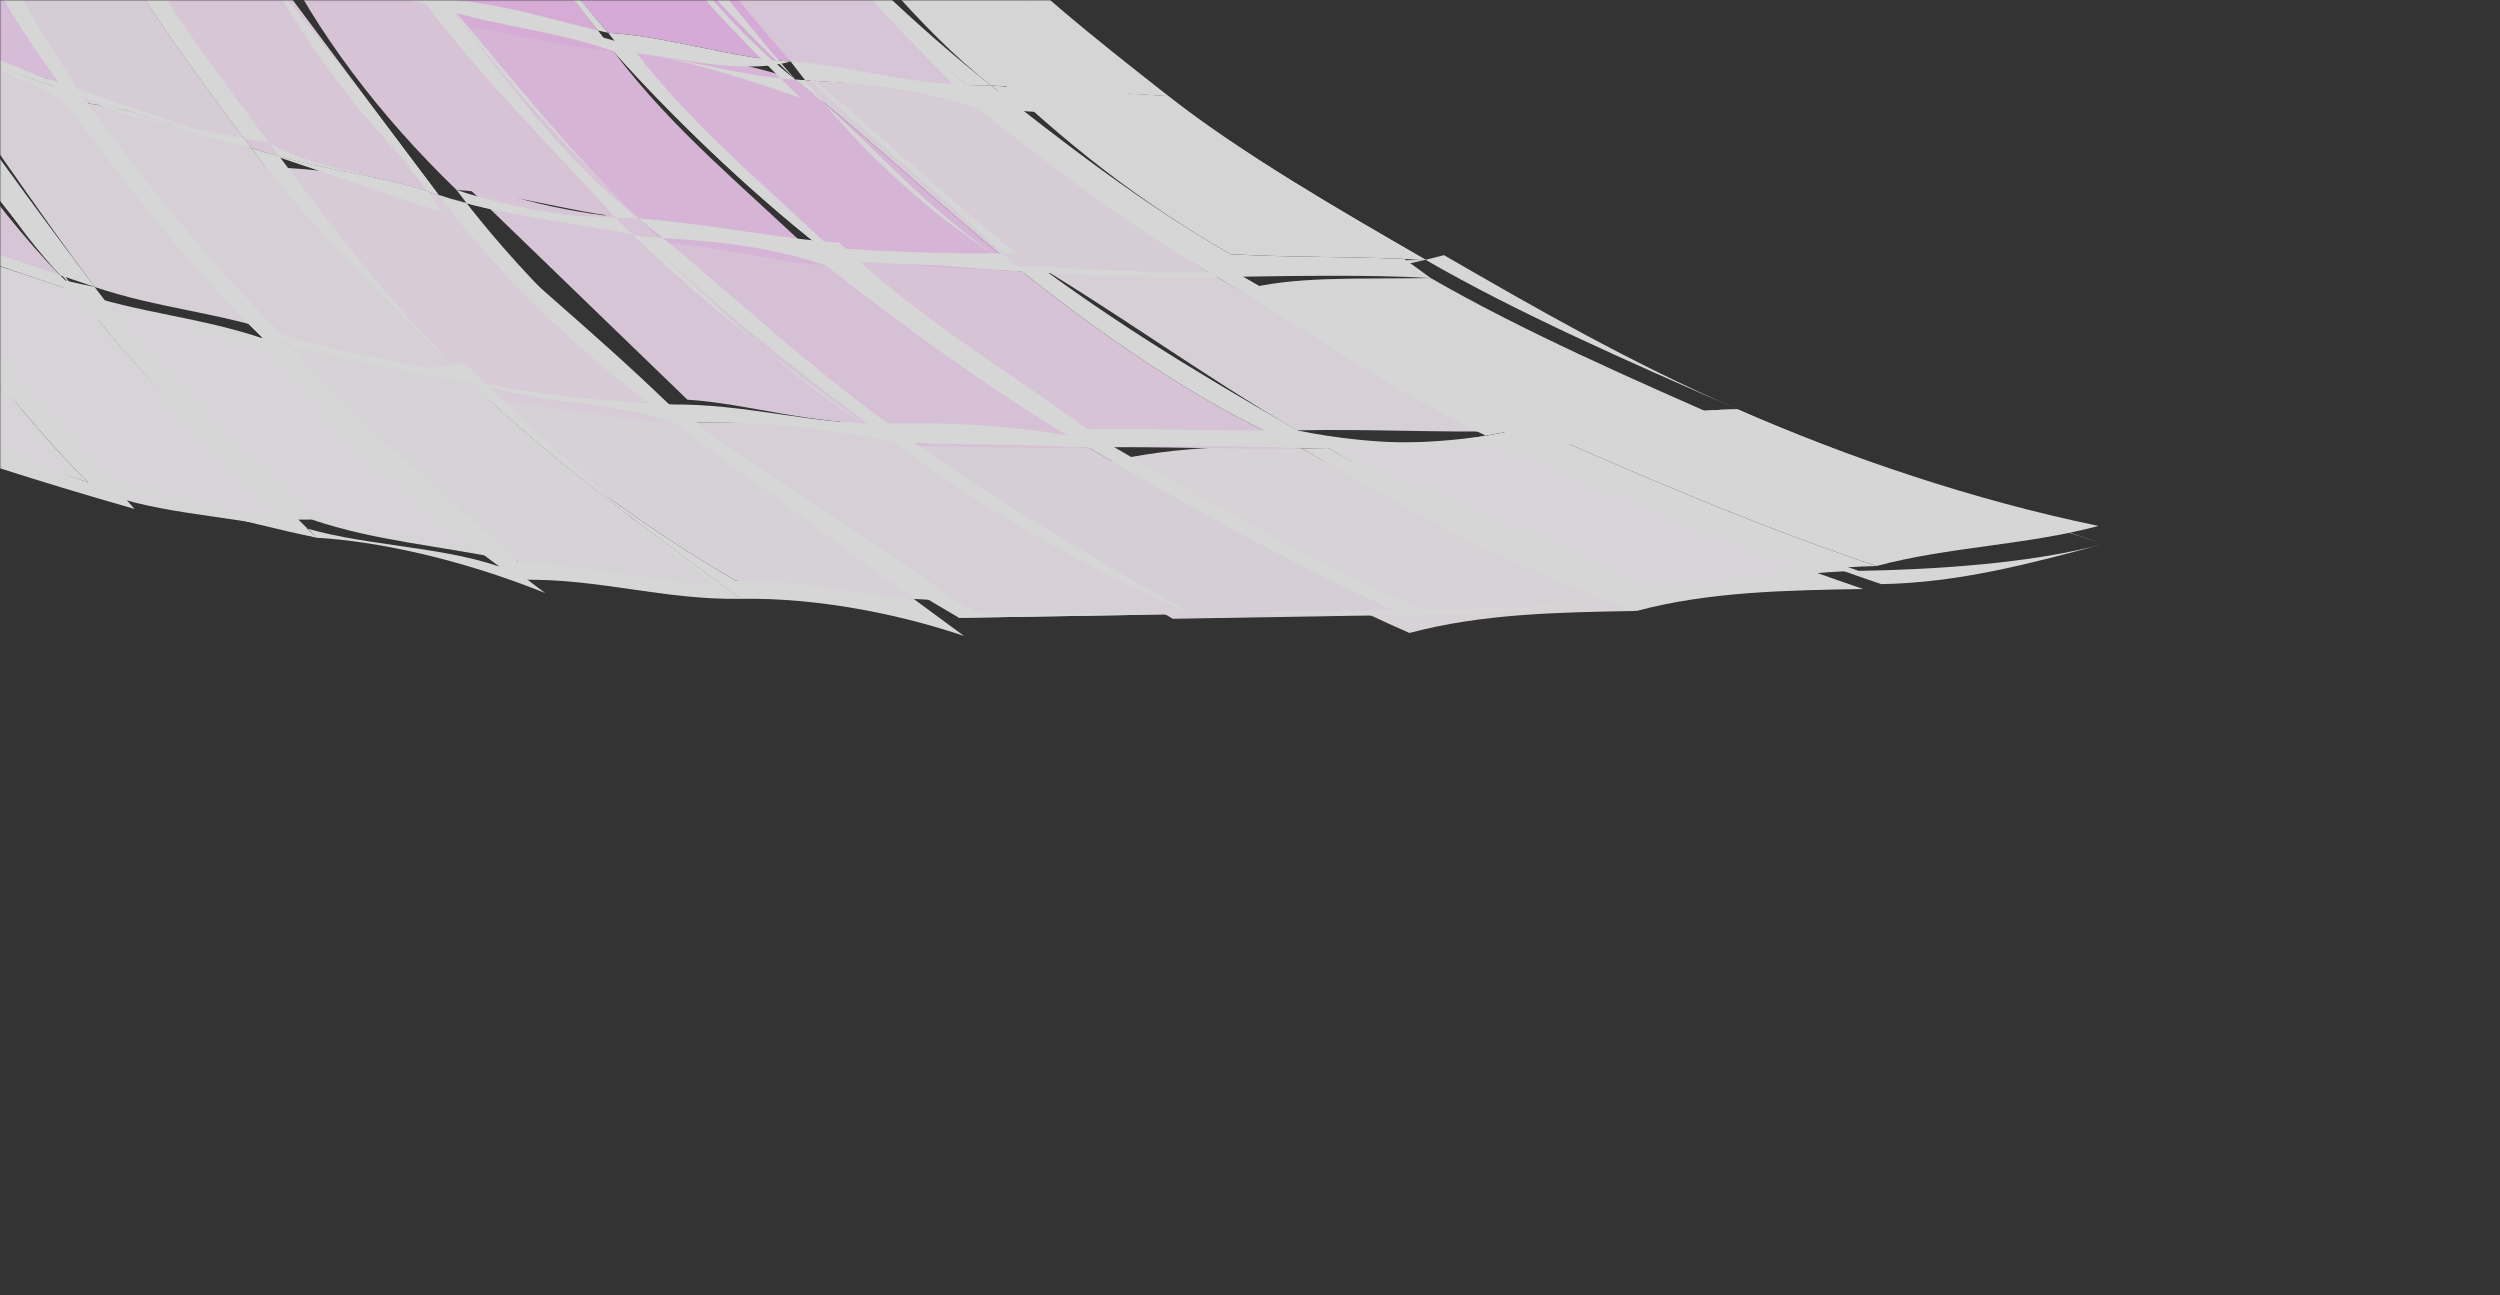 <svg width="776" height="402" viewBox="0 0 776 402" fill="none" xmlns="http://www.w3.org/2000/svg">
<rect x="0" y="0" width="776" height="402" fill="#333333" stroke="none"/>
<g opacity="0.8">
<mask id="mask0_2426_4333" style="mask-type:alpha" maskUnits="userSpaceOnUse" x="0" y="0" width="776" height="402">
<rect width="776" height="402" fill="#D9D9D9"/>
</mask>
<g mask="url(#mask0_2426_4333)">
<path d="M539.303 127.036C573.416 141.982 613.148 155.423 651.373 163.245C628.9 169.267 604.922 169.67 582.449 175.692C542.718 162.251 508.605 147.305 474.492 132.359C492.852 133.461 516.83 133.058 539.303 127.036Z" fill="white"/>
<path d="M444.097 86.303C472.592 102.755 506.705 117.701 540.818 132.647C516.839 133.05 494.366 139.072 476.006 137.97C441.893 123.024 413.399 106.572 384.904 90.121C401.759 85.605 420.119 86.707 444.097 86.303Z" fill="#FFFEFF"/>
<path d="M362.726 29.825C385.603 47.782 414.097 64.233 442.592 80.684C424.232 79.582 400.253 79.986 381.893 78.884C353.398 62.432 330.522 44.475 306.14 20.9C326.006 27.621 344.366 28.723 362.726 29.825Z" fill="#FFFEFF"/>
<path d="M299.709 -25.531C316.967 -6.069 339.843 11.888 362.72 29.845C344.359 28.743 325.999 27.641 307.639 26.539C284.763 8.582 265.999 -16.499 248.741 -35.961C262.988 -27.735 281.348 -26.633 299.709 -25.531Z" fill="#FFFEFF"/>
<path d="M468.893 133.872C503.006 148.818 537.119 163.764 576.85 177.204C552.872 177.608 530.398 183.629 506.42 184.033C466.689 170.592 438.194 154.141 402.576 133.576C428.06 138.791 452.038 138.388 468.893 133.872Z" fill="#FFFDFF"/>
<path d="M377.775 86.009C406.269 102.461 434.764 118.912 468.877 133.858C444.899 134.262 426.538 133.16 402.56 133.563C374.065 117.112 344.065 95.042 315.57 78.591C341.054 83.805 359.414 84.907 377.775 86.009Z" fill="#FFF8FF"/>
<path d="M302.031 28.04C324.908 45.997 349.29 69.572 377.784 86.023C359.424 84.921 335.446 85.325 317.085 84.223C294.209 66.266 269.827 42.691 246.951 24.734C265.311 25.836 283.671 26.938 302.031 28.04Z" fill="#FFF2FF"/>
<path d="M243.129 -34.451C260.388 -14.989 279.151 10.091 302.028 28.048C283.667 26.946 265.307 25.844 245.442 19.124C222.565 1.167 203.802 -23.913 192.162 -44.881C206.409 -36.655 224.769 -35.553 243.129 -34.451Z" fill="#FFEAFF"/>
<path d="M404.074 139.19C432.569 155.642 466.682 170.588 507.918 189.646C483.94 190.05 459.961 190.453 437.488 196.475C403.375 181.529 367.757 160.965 339.262 144.513C361.735 138.492 385.714 138.088 404.074 139.19Z" fill="#FFFAFF"/>
<path d="M317.079 84.219C339.955 102.175 369.955 124.245 404.068 139.191C380.09 139.594 361.73 138.492 337.751 138.896C309.256 122.444 279.256 100.375 254.875 76.8C280.358 82.014 298.719 83.117 317.079 84.219Z" fill="#FFE9FF"/>
<path d="M246.956 24.734C269.833 42.691 294.214 66.266 317.091 84.223C298.731 83.121 274.752 83.524 254.887 76.804C230.505 53.228 207.628 35.272 188.865 10.191C208.73 16.912 227.091 18.014 246.956 24.734Z" fill="#FFD5FF"/>
<path d="M192.167 -44.906C209.425 -25.444 228.189 -0.363 245.447 19.099C227.087 17.997 207.221 11.277 188.861 10.174C171.603 -9.288 154.345 -28.75 141.199 -55.336C155.447 -47.11 173.807 -46.008 192.167 -44.906Z" fill="#FFC8FF"/>
<path d="M337.751 138.896C366.246 155.348 401.864 175.912 435.977 190.858C411.999 191.261 388.02 191.665 364.042 192.068C328.424 171.504 299.929 155.052 269.929 132.983C295.413 138.198 319.391 137.794 337.751 138.896Z" fill="#FFF5FF"/>
<path d="M254.878 76.811C279.259 100.386 307.754 116.838 337.754 138.907C313.776 139.311 295.416 138.209 271.437 138.612C241.437 116.542 218.561 98.585 194.179 75.01C218.157 74.607 236.517 75.709 254.878 76.811Z" fill="#FFE4FF"/>
<path d="M190.355 15.818C209.119 40.898 231.995 58.855 256.377 82.43C238.017 81.328 218.151 74.608 194.173 75.011C175.409 49.931 151.027 26.356 137.882 -0.23C152.129 7.995 170.489 9.098 190.355 15.818Z" fill="#FFD4FF"/>
<path d="M141.178 -55.326C154.324 -28.74 171.582 -9.278 190.345 15.803C171.985 14.701 152.12 7.98 133.759 6.878C114.996 -18.202 103.356 -39.17 84.592 -64.25C102.952 -63.148 121.313 -62.046 141.178 -55.326Z" fill="#FFC9FF"/>
<path d="M275.551 131.489C305.551 153.558 334.045 170.01 369.664 190.574C345.685 190.978 321.707 191.381 297.728 191.784C267.728 169.715 239.234 153.263 209.233 131.193C233.212 130.79 251.572 131.892 275.551 131.489Z" fill="#FFF6FF"/>
<path d="M198.301 67.878C222.683 91.453 245.559 109.41 275.559 131.479C251.581 131.883 231.715 125.162 213.355 124.06C188.973 100.485 164.591 76.91 140.209 53.335C154.457 61.561 179.941 66.776 198.301 67.878Z" fill="#FFEAFF"/>
<path d="M137.894 -0.232C156.657 24.849 173.915 44.311 198.297 67.886C179.937 66.784 160.071 60.064 141.711 58.962C117.329 35.386 98.566 10.306 85.42 -16.28C99.668 -8.054 119.533 -1.334 137.894 -0.232Z" fill="#FFE8FF"/>
<path d="M88.727 -71.385C101.872 -44.799 119.13 -25.336 137.894 -0.256C118.028 -6.976 99.668 -8.078 85.42 -16.304C66.657 -41.384 53.511 -67.97 41.872 -88.938C56.119 -80.712 68.861 -78.105 88.727 -71.385Z" fill="#FFD9FF"/>
<path d="M207.727 125.575C232.109 149.15 262.109 171.22 296.222 186.166C272.244 186.569 246.76 181.354 228.4 180.252C199.905 163.801 169.905 141.731 145.523 118.156C165.389 124.876 189.367 124.473 207.727 125.575Z" fill="#FFF9FF"/>
<path d="M136.092 60.443C160.474 84.018 179.238 109.098 209.238 131.168C190.878 130.066 165.394 124.851 147.034 123.749C122.652 100.174 98.27 76.599 79.506 51.518C97.867 52.62 116.227 53.722 136.092 60.443Z" fill="#FFF1FF"/>
<path d="M79.808 -14.776C98.571 10.304 117.335 35.385 136.098 60.465C116.233 53.745 97.873 52.643 78.007 45.923C59.243 20.842 40.48 -4.238 27.334 -30.824C47.2 -24.104 61.447 -15.878 79.808 -14.776Z" fill="#FFEBFF"/>
<path d="M36.242 -87.406C49.387 -60.821 62.532 -34.235 79.79 -14.772C61.43 -15.874 47.183 -24.1 27.317 -30.82C14.172 -57.406 1.027 -83.992 -12.119 -110.578C7.747 -103.858 21.994 -95.632 36.242 -87.406Z" fill="#FFE6FF"/>
<path d="M145.523 118.156C169.905 141.731 199.905 163.801 229.905 185.87C204.421 180.655 186.061 179.553 160.577 174.338C130.577 152.269 106.195 128.694 81.814 105.119C107.297 110.333 125.658 111.435 145.523 118.156Z" fill="#FFFBFF"/>
<path d="M77.984 45.927C96.748 71.008 121.13 94.583 145.512 118.158C125.646 111.438 101.668 111.841 81.802 105.121C57.42 81.546 38.657 56.465 19.893 31.385C38.253 32.487 58.119 39.207 77.984 45.927Z" fill="#FFF6FF"/>
<path d="M27.318 -30.82C40.463 -4.234 59.227 20.846 77.99 45.927C58.125 39.206 38.259 32.486 19.899 31.384C1.135 6.304 -12.01 -20.282 -25.155 -46.868C-6.795 -45.766 7.452 -37.54 27.318 -30.82Z" fill="#FFF2FF"/>
<path d="M81.819 105.117C106.201 128.692 130.583 152.267 160.583 174.337C135.099 169.122 116.739 168.02 96.873 161.3C66.873 139.23 42.491 115.655 23.727 90.574C43.593 97.294 61.953 98.397 81.819 105.117Z" fill="#FFFCFF"/>
<path d="M25.526 29.871C44.29 54.951 63.054 80.032 87.436 103.607C67.57 96.886 49.21 95.784 29.344 89.064C10.58 63.983 -9.689 33.285 -28.452 8.204C-14.205 16.43 5.661 23.15 25.526 29.871Z" fill="#FFF7FF"/>
<path d="M-26.648 -52.507C-13.503 -25.921 -0.358 0.665 18.406 25.745C-1.46 19.025 -21.325 12.305 -35.573 4.079C-48.718 -22.507 -68.987 -53.206 -76.514 -81.297C-55.143 -68.959 -40.896 -60.733 -26.648 -52.507Z" fill="#FFDFFF"/>
<path d="M23.711 90.578C42.474 115.659 66.856 139.234 98.362 166.922C78.496 160.202 54.518 160.605 34.652 153.885C10.27 130.31 -9.999 99.611 -28.762 74.53C-16.02 77.138 3.845 83.858 23.711 90.578Z" fill="#FFFCFF"/>
<path d="M-34.066 9.702C-20.921 36.288 -0.652 66.987 23.73 90.562C3.864 83.841 -16.001 77.121 -35.867 70.401C-54.631 45.32 -74.9 14.622 -88.045 -11.964C-68.179 -5.244 -48.314 1.476 -34.066 9.702Z" fill="#FFEAFF"/>
<path d="M-35.89 70.401C-17.127 95.482 3.142 126.181 27.524 149.756C7.658 143.035 -17.826 137.82 -37.691 131.1C-63.578 101.907 -82.342 76.826 -96.993 44.622C-75.622 56.961 -55.756 63.681 -35.89 70.401Z" fill="#FFFDFF"/>
<path d="M576.825 177.199C537.094 163.758 502.981 148.812 468.868 133.866C492.846 133.463 515.319 127.441 539.298 127.038C573.411 141.984 613.142 155.425 652.873 168.865C630.4 174.887 600.803 176.796 576.825 177.199ZM475.991 137.979C510.104 152.925 544.217 167.871 583.949 181.312C607.927 180.908 630.4 174.887 652.873 168.865C613.142 155.425 574.916 147.602 546.421 131.151C516.825 133.06 492.846 133.463 475.991 137.979Z" fill="white"/>
<path d="M468.881 133.875C434.768 118.929 406.274 102.477 376.273 80.408C400.252 80.004 418.612 81.106 442.591 80.703C471.085 97.154 505.198 112.1 539.311 127.046C516.838 133.068 492.86 133.471 468.881 133.875ZM383.397 84.52C411.892 100.972 440.387 117.423 474.499 132.369C498.478 131.966 515.333 127.45 539.311 127.046C505.198 112.1 476.704 95.649 448.209 79.198C420.118 86.725 401.757 85.623 383.397 84.52Z" fill="white"/>
<path d="M377.775 86.014C349.281 69.563 324.899 45.988 302.022 28.031C320.383 29.133 338.743 30.235 362.721 29.832C385.598 47.789 414.093 64.24 444.093 86.31C425.732 85.208 401.754 85.611 377.775 86.014ZM307.641 26.526C330.517 44.483 353.394 62.439 381.888 78.891C400.249 79.993 424.227 79.59 442.587 80.692C414.093 64.24 385.598 47.789 362.721 29.832C345.867 34.348 326.001 27.628 307.641 26.526Z" fill="white"/>
<path d="M302.036 28.038C279.16 10.081 260.396 -14.999 237.52 -32.956C255.88 -31.854 275.746 -25.134 294.106 -24.032C311.364 -4.57 334.241 13.387 358.623 36.962C345.881 34.355 326.015 27.634 302.036 28.038ZM244.644 -28.843C261.902 -9.381 279.16 10.081 303.542 33.656C321.902 34.758 340.262 35.86 358.623 36.962C335.746 19.006 312.87 1.049 295.611 -18.414C281.364 -26.639 263.004 -27.741 244.644 -28.843Z" fill="white"/>
<path d="M507.927 189.657C468.196 176.216 432.577 155.652 404.083 139.201C428.061 138.797 452.039 138.394 470.4 139.496C504.513 154.442 538.626 169.388 578.357 182.829C554.378 183.232 530.4 183.635 507.927 189.657ZM409.701 137.695C438.196 154.147 472.308 169.093 512.04 182.533C536.018 182.13 558.491 176.108 582.47 175.705C542.738 162.264 508.625 147.318 474.513 132.372C452.039 138.394 428.061 138.797 409.701 137.695Z" fill="white"/>
<path d="M404.067 139.187C369.954 124.241 339.954 102.171 317.078 84.214C335.438 85.316 359.416 84.913 377.777 86.015C406.271 102.466 436.271 124.536 470.384 139.482C452.024 138.38 428.046 138.783 404.067 139.187ZM322.696 82.709C345.572 100.665 374.067 117.117 409.685 137.681C433.664 137.278 452.024 138.38 474.497 132.358C440.384 117.412 411.89 100.961 383.395 84.509C359.416 84.913 341.056 83.811 322.696 82.709Z" fill="white"/>
<path d="M317.084 84.216C288.59 67.765 264.208 44.19 245.444 19.109C263.805 20.211 283.67 26.931 307.649 26.528C330.525 44.485 354.907 68.06 383.402 84.511C359.423 84.915 341.063 83.813 317.084 84.216ZM246.95 24.727C269.826 42.684 288.59 67.765 317.084 84.216C335.445 85.318 353.805 86.42 377.783 86.017C349.289 69.565 326.412 51.608 303.536 33.652C283.67 26.931 265.31 25.829 246.95 24.727Z" fill="white"/>
<path d="M246.941 24.742C222.559 1.167 205.301 -18.296 186.538 -43.376C204.898 -42.274 224.763 -35.554 243.124 -34.452C260.382 -14.99 284.764 8.585 307.64 26.542C283.662 26.946 265.301 25.844 246.941 24.742ZM193.661 -39.263C210.919 -19.801 229.683 5.279 246.941 24.742C265.301 25.844 283.662 26.946 302.022 28.048C279.145 10.091 261.887 -9.371 243.124 -34.452C224.763 -35.554 212.022 -38.161 193.661 -39.263Z" fill="white"/>
<path d="M435.98 190.847C401.867 175.901 366.249 155.336 336.249 133.267C360.227 132.863 378.587 133.965 402.566 133.562C436.679 148.508 472.297 169.072 506.41 184.018C483.937 190.04 459.958 190.443 435.98 190.847ZM343.372 137.38C371.867 153.831 407.485 174.395 441.598 189.341C465.577 188.938 489.555 188.535 512.028 182.513C477.915 167.567 443.802 152.621 409.689 137.675C385.711 138.078 361.732 138.482 343.372 137.38Z" fill="white"/>
<path d="M337.752 138.898C307.752 116.828 279.257 100.377 254.875 76.802C273.235 77.904 298.719 83.118 317.079 84.221C345.574 100.672 375.574 122.742 404.069 139.193C385.709 138.091 361.73 138.494 337.752 138.898ZM261.999 80.915C284.875 98.871 314.875 120.941 343.37 137.392C361.73 138.494 385.709 138.091 409.687 137.688C381.192 121.236 352.698 104.785 322.698 82.715C298.719 83.118 280.359 82.016 261.999 80.915Z" fill="white"/>
<path d="M254.887 76.802C230.505 53.227 207.629 35.27 188.865 10.19C207.225 11.292 227.091 18.012 245.451 19.114C269.833 42.689 292.71 60.646 317.091 84.221C298.731 83.119 280.371 82.017 254.887 76.802ZM190.371 15.808C207.629 35.27 232.011 58.845 254.887 76.802C273.247 77.904 291.608 79.006 315.586 78.603C292.71 60.646 268.328 37.071 245.451 19.114C228.597 23.63 208.731 16.91 190.371 15.808Z" fill="white"/>
<path d="M190.361 15.792C171.597 -9.288 152.833 -34.369 135.575 -53.831C155.441 -47.111 173.801 -46.009 188.048 -37.783C206.812 -12.702 224.07 6.76 248.452 30.335C228.586 23.615 208.721 16.894 190.361 15.792ZM141.193 -55.336C154.339 -28.75 171.597 -9.288 190.361 15.792C208.721 16.894 228.586 23.615 246.947 24.717C224.07 6.76 205.307 -18.321 193.667 -39.288C173.801 -46.009 155.441 -47.111 141.193 -55.336Z" fill="white"/>
<path d="M369.665 190.561C334.047 169.997 305.552 153.545 275.552 131.476C299.53 131.072 317.89 132.174 343.374 137.389C373.374 159.459 407.487 174.405 441.6 189.351C417.622 189.754 393.643 190.158 369.665 190.561ZM277.057 137.094C307.057 159.164 335.552 175.615 369.665 190.561C393.643 190.158 412.004 191.26 435.982 190.856C401.869 175.91 366.251 155.346 337.756 138.895C319.396 137.792 295.417 138.196 277.057 137.094Z" fill="white"/>
<path d="M275.554 131.481C245.554 109.412 221.172 85.837 198.295 67.88C216.656 68.982 242.14 74.197 260.5 75.299C284.882 98.874 313.376 115.325 343.376 137.395C319.398 137.798 295.419 138.202 275.554 131.481ZM199.801 73.498C224.183 97.073 247.059 115.03 277.059 137.1C295.419 138.202 319.398 137.798 337.758 138.9C309.263 122.449 279.263 100.379 256.387 82.422C236.521 75.702 218.161 74.6 199.801 73.498Z" fill="white"/>
<path d="M198.286 67.889C173.905 44.314 155.141 19.233 137.883 -0.229C157.748 6.492 176.109 7.594 195.974 14.314C214.738 39.394 237.614 57.351 261.996 80.926C236.512 75.711 218.152 74.609 198.286 67.889ZM137.883 -0.229C156.646 24.852 173.905 44.314 198.286 67.889C216.647 68.991 236.512 75.711 254.872 76.814C231.996 58.857 207.614 35.282 190.356 15.819C170.49 9.099 157.748 6.492 137.883 -0.229Z" fill="white"/>
<path d="M132.252 1.254C113.488 -23.827 94.724 -48.907 83.085 -69.875C102.95 -63.155 115.692 -60.547 135.558 -53.827C154.321 -28.746 171.579 -9.284 190.343 15.796C170.477 9.076 152.117 7.974 132.252 1.254ZM88.703 -71.38C101.848 -44.794 120.612 -19.714 137.87 -0.252C156.23 0.85 176.096 7.571 188.838 10.178C171.579 -9.284 152.816 -34.365 141.176 -55.332C122.816 -56.434 108.568 -64.66 88.703 -71.38Z" fill="white"/>
<path d="M297.726 191.779C262.108 171.214 232.108 149.145 207.726 125.57C231.705 125.166 251.57 131.887 275.549 131.483C305.549 153.553 334.043 170.004 369.662 190.569C345.683 190.972 321.705 191.375 297.726 191.779ZM214.85 129.683C239.232 153.258 267.726 169.709 303.345 190.273C327.323 189.87 345.683 190.972 369.662 190.569C335.549 175.623 305.549 153.553 277.054 137.102C251.57 131.887 233.21 130.785 214.85 129.683Z" fill="white"/>
<path d="M209.238 131.191C179.238 109.122 154.856 85.547 136.093 60.466C155.958 67.186 174.319 68.288 199.803 73.503C224.184 97.078 248.566 120.653 277.061 137.105C251.577 131.89 233.217 130.788 209.238 131.191ZM141.711 58.961C160.475 84.041 184.856 107.616 207.733 125.573C226.093 126.675 251.577 131.89 269.937 132.992C239.937 110.922 217.061 92.966 192.679 69.39C179.937 66.783 161.577 65.681 141.711 58.961Z" fill="white"/>
<path d="M136.087 60.466C111.705 36.891 92.942 11.811 79.796 -14.775C99.662 -8.055 118.022 -6.953 137.888 -0.233C156.651 24.848 175.415 49.928 198.291 67.885C179.931 66.783 155.953 67.187 136.087 60.466ZM81.302 -9.157C98.56 10.305 117.324 35.386 136.087 60.466C155.953 67.187 174.313 68.289 192.673 69.391C175.415 49.928 151.033 26.353 132.27 1.273C119.528 -1.335 99.662 -8.055 81.302 -9.157Z" fill="white"/>
<path d="M79.802 -14.775C61.038 -39.856 47.893 -66.442 34.748 -93.028C48.995 -84.802 68.861 -78.082 87.221 -76.979C100.366 -50.394 119.13 -25.313 136.388 -5.851C119.533 -1.335 99.667 -8.055 79.802 -14.775ZM41.871 -88.915C55.017 -62.329 66.656 -41.361 85.42 -16.28C105.286 -9.56 118.028 -6.953 137.893 -0.232C119.13 -25.313 107.49 -46.281 88.726 -71.361C70.366 -72.463 56.119 -80.689 41.871 -88.915Z" fill="white"/>
<path d="M229.905 185.871C199.905 163.801 169.905 141.731 145.523 118.156C165.389 124.877 189.367 124.473 209.233 131.194C239.233 153.263 269.233 175.333 299.233 197.403C279.367 190.682 253.884 185.467 229.905 185.871ZM145.523 118.156C169.905 141.731 199.905 163.801 228.4 180.253C252.378 179.849 272.244 186.57 296.222 186.166C266.222 164.096 237.727 147.645 207.727 125.575C189.367 124.473 171.007 123.371 145.523 118.156Z" fill="white"/>
<path d="M145.533 118.154C121.151 94.579 96.769 71.004 78.006 45.923C97.871 52.644 116.232 53.746 136.097 60.466C160.479 84.041 184.861 107.616 209.243 131.191C189.377 124.471 171.017 123.369 145.533 118.154ZM83.624 44.418C102.388 69.498 121.151 94.579 145.533 118.154C165.399 124.874 183.759 125.976 207.737 125.573C183.356 101.998 160.479 84.041 136.097 60.466C116.232 53.746 97.871 52.644 83.624 44.418Z" fill="white"/>
<path d="M78.007 45.921C59.243 20.84 40.479 -4.24 27.334 -30.826C47.2 -24.106 61.447 -15.88 81.313 -9.16C100.076 15.921 118.84 41.001 137.603 66.082C117.738 59.362 97.872 52.641 78.007 45.921ZM27.334 -30.826C40.479 -4.24 59.243 20.84 78.007 45.921C97.872 52.641 116.232 53.743 136.098 60.464C117.334 35.383 100.076 15.921 81.313 -9.16C61.447 -15.88 47.2 -24.106 27.334 -30.826Z" fill="white"/>
<path d="M27.317 -30.82C14.172 -57.406 1.027 -83.992 -12.119 -110.578C2.129 -102.352 21.994 -95.632 36.242 -87.406C49.387 -60.82 62.532 -34.234 81.296 -9.154C67.049 -17.379 47.183 -24.1 27.317 -30.82ZM-12.119 -110.578C1.027 -83.992 8.554 -55.901 25.812 -36.438C45.678 -29.718 58.419 -27.11 78.285 -20.39C59.522 -45.471 47.882 -66.438 34.736 -93.024C21.994 -95.632 7.747 -103.857 -12.119 -110.578Z" fill="white"/>
<path d="M162.083 179.957C132.083 157.887 107.701 134.312 81.814 105.119C101.679 111.839 125.658 111.435 145.523 118.156C169.905 141.731 199.905 163.801 229.905 185.87C205.927 186.274 186.061 179.553 162.083 179.957ZM87.432 103.613C106.195 128.694 136.195 150.763 160.577 174.338C178.937 175.44 204.421 180.655 222.782 181.757C192.781 159.688 168.4 136.113 144.018 112.537C127.163 117.054 107.297 110.333 87.432 103.613Z" fill="white"/>
<path d="M81.8 105.115C57.418 81.54 37.149 50.841 18.386 25.761C38.251 32.481 58.117 39.201 77.983 45.921C102.364 69.496 121.128 94.577 145.51 118.152C127.15 117.05 107.284 110.33 81.8 105.115ZM25.509 29.873C44.273 54.954 63.037 80.034 87.418 103.609C107.284 110.33 125.644 111.432 145.51 118.152C121.128 94.577 96.746 71.002 77.983 45.921C58.117 39.201 45.375 36.594 25.509 29.873Z" fill="white"/>
<path d="M25.521 29.872C6.757 4.791 -7.894 -27.413 -21.039 -53.999C-1.173 -47.279 13.074 -39.053 32.94 -32.333C46.085 -5.747 64.848 19.334 83.612 44.414C58.128 39.199 39.768 38.097 25.521 29.872ZM-19.534 -48.381C-6.388 -21.795 6.757 4.791 25.521 29.872C45.386 36.592 65.252 43.312 77.994 45.919C59.23 20.839 40.467 -4.241 27.321 -30.827C7.456 -37.548 -6.792 -45.773 -19.534 -48.381Z" fill="white"/>
<path d="M98.378 166.918C73.996 143.343 48.109 114.15 23.727 90.575C43.593 97.295 63.458 104.015 88.942 109.23C113.324 132.805 139.211 161.999 169.211 184.068C142.222 173.235 116.738 168.02 98.378 166.918ZM23.727 90.575C42.491 115.655 66.873 139.23 91.254 162.805C111.12 169.526 135.098 169.122 154.964 175.843C124.964 153.773 100.582 130.198 81.819 105.117C63.458 104.015 43.593 97.295 23.727 90.575Z" fill="white"/>
<path d="M23.72 90.571C4.956 65.49 -15.313 34.792 -34.076 9.711C-14.211 16.431 5.655 23.152 25.521 29.872C44.284 54.953 64.553 85.651 88.935 109.227C63.451 104.012 43.586 97.291 23.72 90.571ZM-34.076 9.711C-20.931 36.297 -2.167 61.378 23.72 90.571C43.586 97.291 63.451 104.012 81.811 105.114C57.43 81.538 38.666 56.458 19.902 31.378C5.655 23.152 -14.211 16.431 -34.076 9.711Z" fill="white"/>
<path d="M-34.066 9.702C-52.83 -15.378 -67.481 -47.583 -75.008 -75.674C-60.761 -67.448 -40.895 -60.728 -21.029 -54.008C-7.884 -27.422 5.261 -0.836 25.53 29.863C5.665 23.143 -14.201 16.422 -34.066 9.702ZM-75.008 -75.674C-61.862 -49.088 -48.717 -22.502 -35.572 4.084C-15.706 10.804 -1.459 19.03 18.407 25.75C-0.357 0.67 -13.502 -25.916 -26.648 -52.502C-40.895 -60.728 -55.142 -68.954 -75.008 -75.674Z" fill="white"/>
<path d="M27.541 149.758C1.654 120.564 -22.728 96.989 -42.997 66.29C-23.131 73.011 -3.265 79.731 16.6 86.451C48.106 114.139 66.869 139.22 98.375 166.908C72.891 161.693 53.025 154.972 27.541 149.758ZM-35.873 70.403C-15.604 101.102 8.778 124.677 33.16 148.252C53.025 154.972 72.891 161.693 96.87 161.289C72.488 137.714 48.106 114.139 29.342 89.059C3.858 83.844 -16.007 77.123 -35.873 70.403Z" fill="white"/>
<path d="M-35.868 70.397C-56.138 39.698 -74.901 14.617 -89.552 -17.587C-68.181 -5.248 -48.315 1.472 -34.068 9.698C-15.304 34.778 -0.653 66.983 23.728 90.558C3.863 83.837 -16.003 77.117 -35.868 70.397ZM-82.428 -13.474C-69.283 13.112 -49.014 43.811 -30.25 68.891C-10.385 75.612 9.481 82.332 29.347 89.052C10.583 63.972 -8.181 38.891 -28.45 8.192C-48.315 1.472 -68.181 -5.248 -82.428 -13.474Z" fill="white"/>
<path d="M-30.56 135.218C-56.447 106.024 -76.716 75.326 -89.862 48.74C-69.996 55.46 -50.131 62.18 -28.76 74.519C-8.491 105.218 15.891 128.793 41.779 157.986C9.171 148.658 -10.695 141.938 -30.56 135.218ZM-89.862 48.74C-71.098 73.82 -50.829 104.519 -32.066 129.6C-12.2 136.32 7.666 143.04 27.531 149.76C3.149 126.185 -17.12 95.487 -35.883 70.406C-55.749 63.686 -75.615 56.965 -89.862 48.74Z" fill="white"/>
</g>
</g>
</svg>
